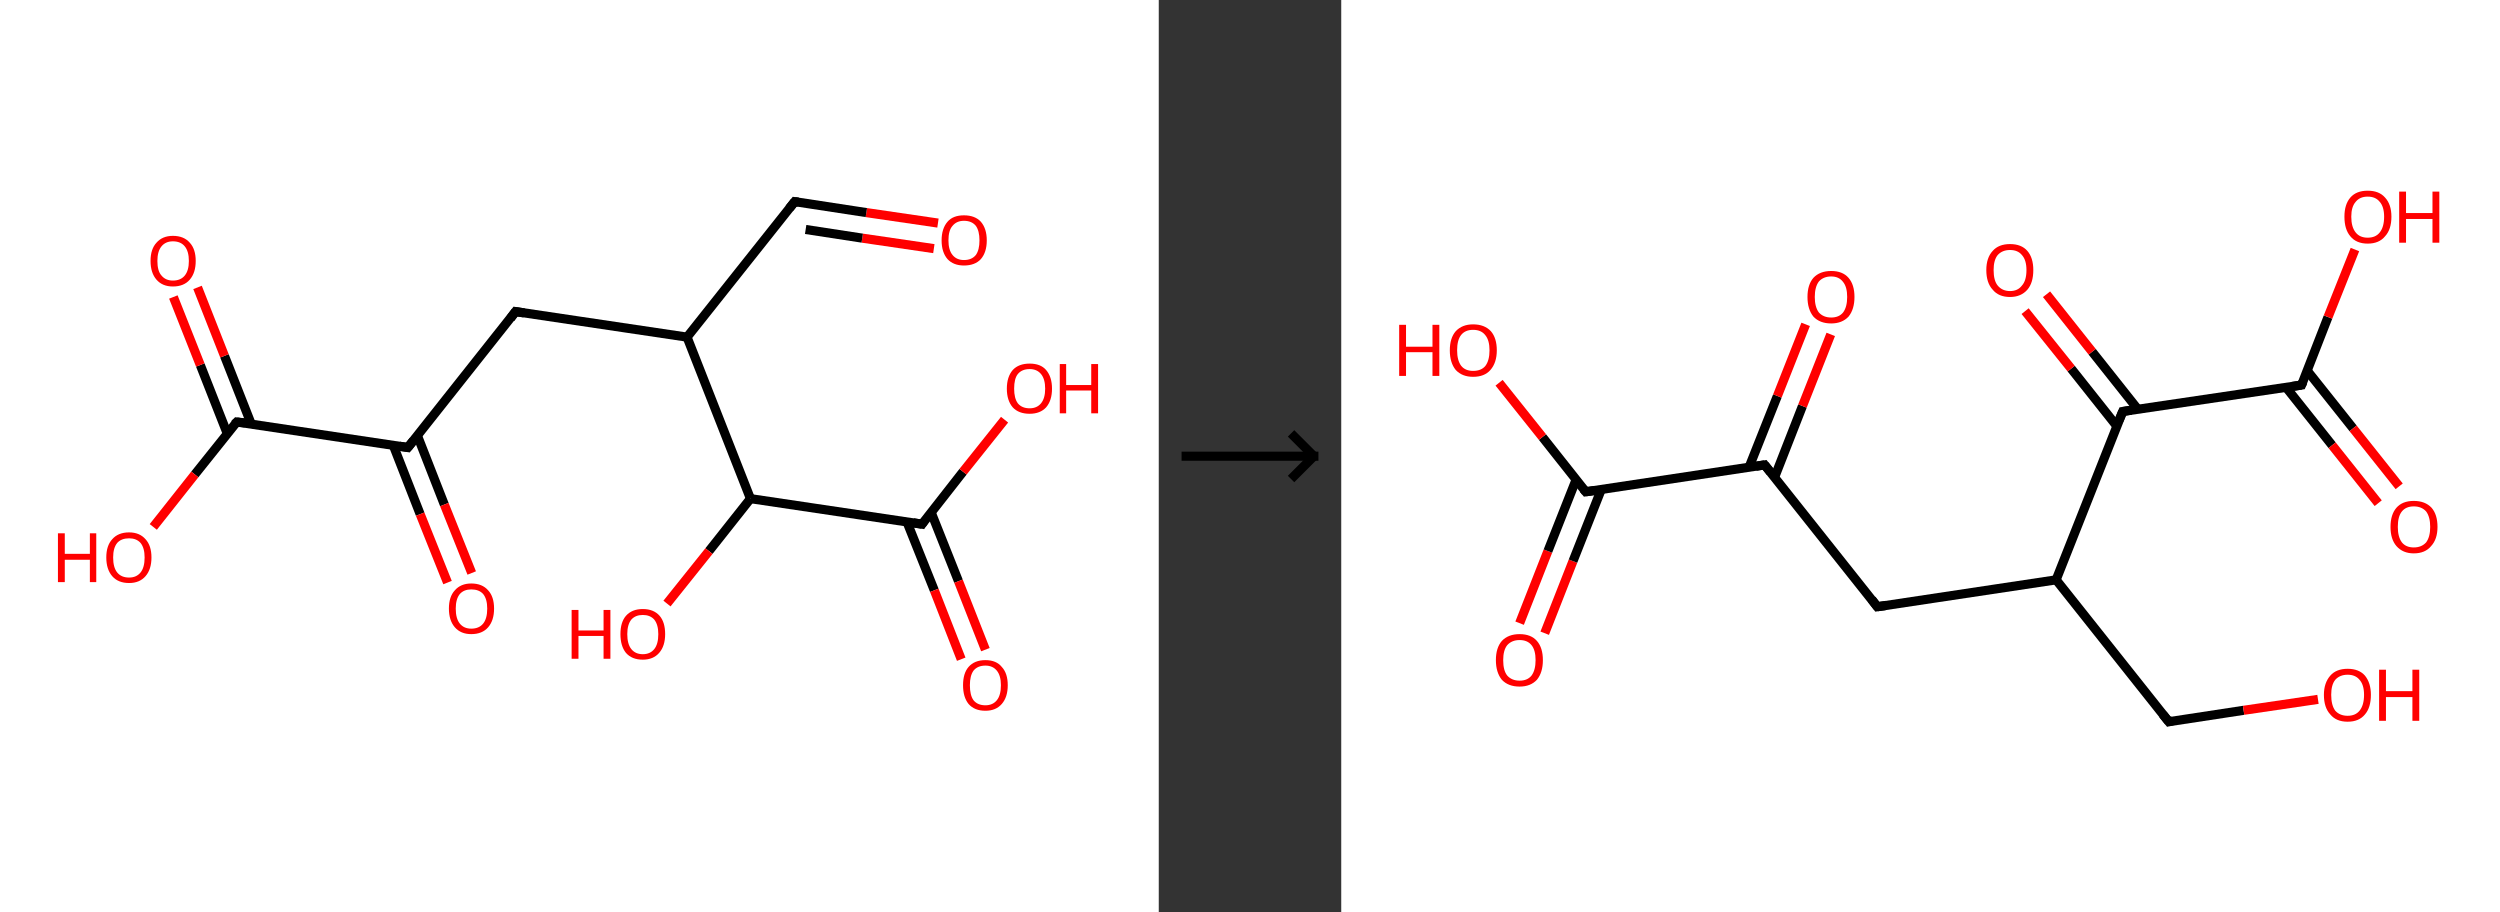 <?xml version='1.0' encoding='ASCII' standalone='yes'?>
<svg xmlns="http://www.w3.org/2000/svg" xmlns:xlink="http://www.w3.org/1999/xlink" version="1.1" width="548.0px" viewBox="0 0 548.0 200.0" height="200.0px">
  <rect x="0" y="0" width="548.0" height="200.0" fill="#333333" stroke="none"/>
  <g>
    <g transform="translate(0, 0) scale(1 1) "><!-- END OF HEADER -->
<rect style="opacity:1.0;fill:#FFFFFF;stroke:none" width="254.0" height="200.0" x="0.0" y="0.0"> </rect>
<path class="bond-0 atom-0 atom-1" d="M 205.6,48.9 L 189.9,46.6" style="fill:none;fill-rule:evenodd;stroke:#FF0000;stroke-width:2.0px;stroke-linecap:butt;stroke-linejoin:miter;stroke-opacity:1"/>
<path class="bond-0 atom-0 atom-1" d="M 189.9,46.6 L 174.2,44.2" style="fill:none;fill-rule:evenodd;stroke:#000000;stroke-width:2.0px;stroke-linecap:butt;stroke-linejoin:miter;stroke-opacity:1"/>
<path class="bond-0 atom-0 atom-1" d="M 204.7,54.5 L 189.0,52.2" style="fill:none;fill-rule:evenodd;stroke:#FF0000;stroke-width:2.0px;stroke-linecap:butt;stroke-linejoin:miter;stroke-opacity:1"/>
<path class="bond-0 atom-0 atom-1" d="M 189.0,52.2 L 176.6,50.3" style="fill:none;fill-rule:evenodd;stroke:#000000;stroke-width:2.0px;stroke-linecap:butt;stroke-linejoin:miter;stroke-opacity:1"/>
<path class="bond-1 atom-1 atom-2" d="M 174.2,44.2 L 150.6,73.9" style="fill:none;fill-rule:evenodd;stroke:#000000;stroke-width:2.0px;stroke-linecap:butt;stroke-linejoin:miter;stroke-opacity:1"/>
<path class="bond-2 atom-2 atom-3" d="M 150.6,73.9 L 113.0,68.3" style="fill:none;fill-rule:evenodd;stroke:#000000;stroke-width:2.0px;stroke-linecap:butt;stroke-linejoin:miter;stroke-opacity:1"/>
<path class="bond-3 atom-3 atom-4" d="M 113.0,68.3 L 89.4,98.1" style="fill:none;fill-rule:evenodd;stroke:#000000;stroke-width:2.0px;stroke-linecap:butt;stroke-linejoin:miter;stroke-opacity:1"/>
<path class="bond-4 atom-4 atom-5" d="M 86.2,97.6 L 92.1,112.7" style="fill:none;fill-rule:evenodd;stroke:#000000;stroke-width:2.0px;stroke-linecap:butt;stroke-linejoin:miter;stroke-opacity:1"/>
<path class="bond-4 atom-4 atom-5" d="M 92.1,112.7 L 98.1,127.7" style="fill:none;fill-rule:evenodd;stroke:#FF0000;stroke-width:2.0px;stroke-linecap:butt;stroke-linejoin:miter;stroke-opacity:1"/>
<path class="bond-4 atom-4 atom-5" d="M 91.5,95.5 L 97.4,110.6" style="fill:none;fill-rule:evenodd;stroke:#000000;stroke-width:2.0px;stroke-linecap:butt;stroke-linejoin:miter;stroke-opacity:1"/>
<path class="bond-4 atom-4 atom-5" d="M 97.4,110.6 L 103.4,125.6" style="fill:none;fill-rule:evenodd;stroke:#FF0000;stroke-width:2.0px;stroke-linecap:butt;stroke-linejoin:miter;stroke-opacity:1"/>
<path class="bond-5 atom-4 atom-6" d="M 89.4,98.1 L 51.9,92.5" style="fill:none;fill-rule:evenodd;stroke:#000000;stroke-width:2.0px;stroke-linecap:butt;stroke-linejoin:miter;stroke-opacity:1"/>
<path class="bond-6 atom-6 atom-7" d="M 55.1,93.0 L 49.2,78.0" style="fill:none;fill-rule:evenodd;stroke:#000000;stroke-width:2.0px;stroke-linecap:butt;stroke-linejoin:miter;stroke-opacity:1"/>
<path class="bond-6 atom-6 atom-7" d="M 49.2,78.0 L 43.3,63.0" style="fill:none;fill-rule:evenodd;stroke:#FF0000;stroke-width:2.0px;stroke-linecap:butt;stroke-linejoin:miter;stroke-opacity:1"/>
<path class="bond-6 atom-6 atom-7" d="M 49.8,95.0 L 43.9,80.0" style="fill:none;fill-rule:evenodd;stroke:#000000;stroke-width:2.0px;stroke-linecap:butt;stroke-linejoin:miter;stroke-opacity:1"/>
<path class="bond-6 atom-6 atom-7" d="M 43.9,80.0 L 38.0,65.1" style="fill:none;fill-rule:evenodd;stroke:#FF0000;stroke-width:2.0px;stroke-linecap:butt;stroke-linejoin:miter;stroke-opacity:1"/>
<path class="bond-7 atom-6 atom-8" d="M 51.9,92.5 L 42.7,104.0" style="fill:none;fill-rule:evenodd;stroke:#000000;stroke-width:2.0px;stroke-linecap:butt;stroke-linejoin:miter;stroke-opacity:1"/>
<path class="bond-7 atom-6 atom-8" d="M 42.7,104.0 L 33.6,115.5" style="fill:none;fill-rule:evenodd;stroke:#FF0000;stroke-width:2.0px;stroke-linecap:butt;stroke-linejoin:miter;stroke-opacity:1"/>
<path class="bond-8 atom-2 atom-9" d="M 150.6,73.9 L 164.5,109.3" style="fill:none;fill-rule:evenodd;stroke:#000000;stroke-width:2.0px;stroke-linecap:butt;stroke-linejoin:miter;stroke-opacity:1"/>
<path class="bond-9 atom-9 atom-10" d="M 164.5,109.3 L 155.4,120.8" style="fill:none;fill-rule:evenodd;stroke:#000000;stroke-width:2.0px;stroke-linecap:butt;stroke-linejoin:miter;stroke-opacity:1"/>
<path class="bond-9 atom-9 atom-10" d="M 155.4,120.8 L 146.2,132.3" style="fill:none;fill-rule:evenodd;stroke:#FF0000;stroke-width:2.0px;stroke-linecap:butt;stroke-linejoin:miter;stroke-opacity:1"/>
<path class="bond-10 atom-9 atom-11" d="M 164.5,109.3 L 202.1,114.9" style="fill:none;fill-rule:evenodd;stroke:#000000;stroke-width:2.0px;stroke-linecap:butt;stroke-linejoin:miter;stroke-opacity:1"/>
<path class="bond-11 atom-11 atom-12" d="M 198.8,114.4 L 204.8,129.4" style="fill:none;fill-rule:evenodd;stroke:#000000;stroke-width:2.0px;stroke-linecap:butt;stroke-linejoin:miter;stroke-opacity:1"/>
<path class="bond-11 atom-11 atom-12" d="M 204.8,129.4 L 210.7,144.5" style="fill:none;fill-rule:evenodd;stroke:#FF0000;stroke-width:2.0px;stroke-linecap:butt;stroke-linejoin:miter;stroke-opacity:1"/>
<path class="bond-11 atom-11 atom-12" d="M 204.1,112.3 L 210.1,127.4" style="fill:none;fill-rule:evenodd;stroke:#000000;stroke-width:2.0px;stroke-linecap:butt;stroke-linejoin:miter;stroke-opacity:1"/>
<path class="bond-11 atom-11 atom-12" d="M 210.1,127.4 L 216.0,142.4" style="fill:none;fill-rule:evenodd;stroke:#FF0000;stroke-width:2.0px;stroke-linecap:butt;stroke-linejoin:miter;stroke-opacity:1"/>
<path class="bond-12 atom-11 atom-13" d="M 202.1,114.9 L 211.1,103.4" style="fill:none;fill-rule:evenodd;stroke:#000000;stroke-width:2.0px;stroke-linecap:butt;stroke-linejoin:miter;stroke-opacity:1"/>
<path class="bond-12 atom-11 atom-13" d="M 211.1,103.4 L 220.2,92.0" style="fill:none;fill-rule:evenodd;stroke:#FF0000;stroke-width:2.0px;stroke-linecap:butt;stroke-linejoin:miter;stroke-opacity:1"/>
<path d="M 175.0,44.3 L 174.2,44.2 L 173.0,45.7" style="fill:none;stroke:#000000;stroke-width:2.0px;stroke-linecap:butt;stroke-linejoin:miter;stroke-opacity:1;"/>
<path d="M 114.9,68.6 L 113.0,68.3 L 111.9,69.8" style="fill:none;stroke:#000000;stroke-width:2.0px;stroke-linecap:butt;stroke-linejoin:miter;stroke-opacity:1;"/>
<path d="M 90.6,96.6 L 89.4,98.1 L 87.5,97.8" style="fill:none;stroke:#000000;stroke-width:2.0px;stroke-linecap:butt;stroke-linejoin:miter;stroke-opacity:1;"/>
<path d="M 53.7,92.7 L 51.9,92.5 L 51.4,93.0" style="fill:none;stroke:#000000;stroke-width:2.0px;stroke-linecap:butt;stroke-linejoin:miter;stroke-opacity:1;"/>
<path d="M 200.2,114.6 L 202.1,114.9 L 202.5,114.3" style="fill:none;stroke:#000000;stroke-width:2.0px;stroke-linecap:butt;stroke-linejoin:miter;stroke-opacity:1;"/>
<path class="atom-0" d="M 206.4 52.7 Q 206.4 50.1, 207.7 48.6 Q 208.9 47.2, 211.3 47.2 Q 213.7 47.2, 215.0 48.6 Q 216.3 50.1, 216.3 52.7 Q 216.3 55.3, 215.0 56.8 Q 213.7 58.2, 211.3 58.2 Q 209.0 58.2, 207.7 56.8 Q 206.4 55.3, 206.4 52.7 M 211.3 57.0 Q 213.0 57.0, 213.9 55.9 Q 214.7 54.8, 214.7 52.7 Q 214.7 50.6, 213.9 49.5 Q 213.0 48.4, 211.3 48.4 Q 209.7 48.4, 208.8 49.5 Q 207.9 50.5, 207.9 52.7 Q 207.9 54.8, 208.8 55.9 Q 209.7 57.0, 211.3 57.0 " fill="#FF0000"/>
<path class="atom-5" d="M 98.4 133.4 Q 98.4 130.8, 99.7 129.4 Q 101.0 127.9, 103.3 127.9 Q 105.7 127.9, 107.0 129.4 Q 108.3 130.8, 108.3 133.4 Q 108.3 136.0, 107.0 137.5 Q 105.7 139.0, 103.3 139.0 Q 101.0 139.0, 99.7 137.5 Q 98.4 136.0, 98.4 133.4 M 103.3 137.8 Q 105.0 137.8, 105.9 136.7 Q 106.8 135.6, 106.8 133.4 Q 106.8 131.3, 105.9 130.2 Q 105.0 129.2, 103.3 129.2 Q 101.7 129.2, 100.8 130.2 Q 99.9 131.3, 99.9 133.4 Q 99.9 135.6, 100.8 136.7 Q 101.7 137.8, 103.3 137.8 " fill="#FF0000"/>
<path class="atom-7" d="M 33.0 57.2 Q 33.0 54.6, 34.3 53.2 Q 35.6 51.7, 37.9 51.7 Q 40.3 51.7, 41.6 53.2 Q 42.9 54.6, 42.9 57.2 Q 42.9 59.8, 41.6 61.3 Q 40.3 62.8, 37.9 62.8 Q 35.6 62.8, 34.3 61.3 Q 33.0 59.8, 33.0 57.2 M 37.9 61.5 Q 39.6 61.5, 40.5 60.4 Q 41.4 59.3, 41.4 57.2 Q 41.4 55.1, 40.5 54.0 Q 39.6 52.9, 37.9 52.9 Q 36.3 52.9, 35.4 54.0 Q 34.5 55.1, 34.5 57.2 Q 34.5 59.4, 35.4 60.4 Q 36.3 61.5, 37.9 61.5 " fill="#FF0000"/>
<path class="atom-8" d="M 12.7 116.9 L 14.2 116.9 L 14.2 121.4 L 19.7 121.4 L 19.7 116.9 L 21.1 116.9 L 21.1 127.6 L 19.7 127.6 L 19.7 122.7 L 14.2 122.7 L 14.2 127.6 L 12.7 127.6 L 12.7 116.9 " fill="#FF0000"/>
<path class="atom-8" d="M 23.3 122.2 Q 23.3 119.6, 24.6 118.2 Q 25.9 116.7, 28.3 116.7 Q 30.6 116.7, 31.9 118.2 Q 33.2 119.6, 33.2 122.2 Q 33.2 124.8, 31.9 126.3 Q 30.6 127.8, 28.3 127.8 Q 25.9 127.8, 24.6 126.3 Q 23.3 124.8, 23.3 122.2 M 28.3 126.6 Q 29.9 126.6, 30.8 125.5 Q 31.7 124.4, 31.7 122.2 Q 31.7 120.1, 30.8 119.0 Q 29.9 118.0, 28.3 118.0 Q 26.6 118.0, 25.7 119.0 Q 24.8 120.1, 24.8 122.2 Q 24.8 124.4, 25.7 125.5 Q 26.6 126.6, 28.3 126.6 " fill="#FF0000"/>
<path class="atom-10" d="M 125.3 133.7 L 126.8 133.7 L 126.8 138.2 L 132.3 138.2 L 132.3 133.7 L 133.8 133.7 L 133.8 144.4 L 132.3 144.4 L 132.3 139.4 L 126.8 139.4 L 126.8 144.4 L 125.3 144.4 L 125.3 133.7 " fill="#FF0000"/>
<path class="atom-10" d="M 136.0 139.0 Q 136.0 136.4, 137.2 135.0 Q 138.5 133.5, 140.9 133.5 Q 143.3 133.5, 144.6 135.0 Q 145.8 136.4, 145.8 139.0 Q 145.8 141.6, 144.5 143.1 Q 143.2 144.6, 140.9 144.6 Q 138.5 144.6, 137.2 143.1 Q 136.0 141.6, 136.0 139.0 M 140.9 143.4 Q 142.5 143.4, 143.4 142.3 Q 144.3 141.2, 144.3 139.0 Q 144.3 136.9, 143.4 135.8 Q 142.5 134.8, 140.9 134.8 Q 139.3 134.8, 138.4 135.8 Q 137.5 136.9, 137.5 139.0 Q 137.5 141.2, 138.4 142.3 Q 139.3 143.4, 140.9 143.4 " fill="#FF0000"/>
<path class="atom-12" d="M 211.1 150.2 Q 211.1 147.6, 212.3 146.2 Q 213.6 144.7, 216.0 144.7 Q 218.4 144.7, 219.6 146.2 Q 220.9 147.6, 220.9 150.2 Q 220.9 152.8, 219.6 154.3 Q 218.3 155.8, 216.0 155.8 Q 213.6 155.8, 212.3 154.3 Q 211.1 152.8, 211.1 150.2 M 216.0 154.6 Q 217.6 154.6, 218.5 153.5 Q 219.4 152.4, 219.4 150.2 Q 219.4 148.1, 218.5 147.0 Q 217.6 145.9, 216.0 145.9 Q 214.3 145.9, 213.4 147.0 Q 212.6 148.1, 212.6 150.2 Q 212.6 152.4, 213.4 153.5 Q 214.3 154.6, 216.0 154.6 " fill="#FF0000"/>
<path class="atom-13" d="M 220.7 85.2 Q 220.7 82.6, 222.0 81.1 Q 223.3 79.7, 225.7 79.7 Q 228.1 79.7, 229.3 81.1 Q 230.6 82.6, 230.6 85.2 Q 230.6 87.8, 229.3 89.3 Q 228.0 90.7, 225.7 90.7 Q 223.3 90.7, 222.0 89.3 Q 220.7 87.8, 220.7 85.2 M 225.7 89.5 Q 227.3 89.5, 228.2 88.4 Q 229.1 87.3, 229.1 85.2 Q 229.1 83.1, 228.2 82.0 Q 227.3 80.9, 225.7 80.9 Q 224.0 80.9, 223.1 82.0 Q 222.3 83.0, 222.3 85.2 Q 222.3 87.3, 223.1 88.4 Q 224.0 89.5, 225.7 89.5 " fill="#FF0000"/>
<path class="atom-13" d="M 232.3 79.8 L 233.7 79.8 L 233.7 84.4 L 239.2 84.4 L 239.2 79.8 L 240.7 79.8 L 240.7 90.6 L 239.2 90.6 L 239.2 85.6 L 233.7 85.6 L 233.7 90.6 L 232.3 90.6 L 232.3 79.8 " fill="#FF0000"/>
</g>
    <g transform="translate(254, 0) scale(1 1) "><line x1="5" y1="100" x2="35" y2="100" style="stroke:rgb(0,0,0);stroke-width:2"/>
  <line x1="34" y1="100" x2="29" y2="95" style="stroke:rgb(0,0,0);stroke-width:2"/>
  <line x1="34" y1="100" x2="29" y2="105" style="stroke:rgb(0,0,0);stroke-width:2"/>
</g>
    <g transform="translate(294.0, 0) scale(1 1) "><!-- END OF HEADER -->
<rect style="opacity:1.0;fill:#FFFFFF;stroke:none" width="254.0" height="200.0" x="0.0" y="0.0"> </rect>
<path class="bond-0 atom-0 atom-1" d="M 39.1,136.6 L 45.3,120.8" style="fill:none;fill-rule:evenodd;stroke:#FF0000;stroke-width:2.0px;stroke-linecap:butt;stroke-linejoin:miter;stroke-opacity:1"/>
<path class="bond-0 atom-0 atom-1" d="M 45.3,120.8 L 51.5,105.1" style="fill:none;fill-rule:evenodd;stroke:#000000;stroke-width:2.0px;stroke-linecap:butt;stroke-linejoin:miter;stroke-opacity:1"/>
<path class="bond-0 atom-0 atom-1" d="M 44.6,138.8 L 50.8,123.0" style="fill:none;fill-rule:evenodd;stroke:#FF0000;stroke-width:2.0px;stroke-linecap:butt;stroke-linejoin:miter;stroke-opacity:1"/>
<path class="bond-0 atom-0 atom-1" d="M 50.8,123.0 L 57.0,107.3" style="fill:none;fill-rule:evenodd;stroke:#000000;stroke-width:2.0px;stroke-linecap:butt;stroke-linejoin:miter;stroke-opacity:1"/>
<path class="bond-1 atom-1 atom-2" d="M 53.6,107.8 L 44.1,95.8" style="fill:none;fill-rule:evenodd;stroke:#000000;stroke-width:2.0px;stroke-linecap:butt;stroke-linejoin:miter;stroke-opacity:1"/>
<path class="bond-1 atom-1 atom-2" d="M 44.1,95.8 L 34.6,83.9" style="fill:none;fill-rule:evenodd;stroke:#FF0000;stroke-width:2.0px;stroke-linecap:butt;stroke-linejoin:miter;stroke-opacity:1"/>
<path class="bond-2 atom-1 atom-3" d="M 53.6,107.8 L 92.8,101.9" style="fill:none;fill-rule:evenodd;stroke:#000000;stroke-width:2.0px;stroke-linecap:butt;stroke-linejoin:miter;stroke-opacity:1"/>
<path class="bond-3 atom-3 atom-4" d="M 95.0,104.6 L 101.1,89.0" style="fill:none;fill-rule:evenodd;stroke:#000000;stroke-width:2.0px;stroke-linecap:butt;stroke-linejoin:miter;stroke-opacity:1"/>
<path class="bond-3 atom-3 atom-4" d="M 101.1,89.0 L 107.3,73.3" style="fill:none;fill-rule:evenodd;stroke:#FF0000;stroke-width:2.0px;stroke-linecap:butt;stroke-linejoin:miter;stroke-opacity:1"/>
<path class="bond-3 atom-3 atom-4" d="M 89.4,102.4 L 95.6,86.8" style="fill:none;fill-rule:evenodd;stroke:#000000;stroke-width:2.0px;stroke-linecap:butt;stroke-linejoin:miter;stroke-opacity:1"/>
<path class="bond-3 atom-3 atom-4" d="M 95.6,86.8 L 101.8,71.1" style="fill:none;fill-rule:evenodd;stroke:#FF0000;stroke-width:2.0px;stroke-linecap:butt;stroke-linejoin:miter;stroke-opacity:1"/>
<path class="bond-4 atom-3 atom-5" d="M 92.8,101.9 L 117.5,133.0" style="fill:none;fill-rule:evenodd;stroke:#000000;stroke-width:2.0px;stroke-linecap:butt;stroke-linejoin:miter;stroke-opacity:1"/>
<path class="bond-5 atom-5 atom-6" d="M 117.5,133.0 L 156.7,127.1" style="fill:none;fill-rule:evenodd;stroke:#000000;stroke-width:2.0px;stroke-linecap:butt;stroke-linejoin:miter;stroke-opacity:1"/>
<path class="bond-6 atom-6 atom-7" d="M 156.7,127.1 L 181.4,158.2" style="fill:none;fill-rule:evenodd;stroke:#000000;stroke-width:2.0px;stroke-linecap:butt;stroke-linejoin:miter;stroke-opacity:1"/>
<path class="bond-7 atom-7 atom-8" d="M 181.4,158.2 L 197.8,155.7" style="fill:none;fill-rule:evenodd;stroke:#000000;stroke-width:2.0px;stroke-linecap:butt;stroke-linejoin:miter;stroke-opacity:1"/>
<path class="bond-7 atom-7 atom-8" d="M 197.8,155.7 L 214.1,153.3" style="fill:none;fill-rule:evenodd;stroke:#FF0000;stroke-width:2.0px;stroke-linecap:butt;stroke-linejoin:miter;stroke-opacity:1"/>
<path class="bond-8 atom-6 atom-9" d="M 156.7,127.1 L 171.3,90.2" style="fill:none;fill-rule:evenodd;stroke:#000000;stroke-width:2.0px;stroke-linecap:butt;stroke-linejoin:miter;stroke-opacity:1"/>
<path class="bond-9 atom-9 atom-10" d="M 174.6,89.7 L 164.6,77.1" style="fill:none;fill-rule:evenodd;stroke:#000000;stroke-width:2.0px;stroke-linecap:butt;stroke-linejoin:miter;stroke-opacity:1"/>
<path class="bond-9 atom-9 atom-10" d="M 164.6,77.1 L 154.6,64.5" style="fill:none;fill-rule:evenodd;stroke:#FF0000;stroke-width:2.0px;stroke-linecap:butt;stroke-linejoin:miter;stroke-opacity:1"/>
<path class="bond-9 atom-9 atom-10" d="M 170.0,93.4 L 160.0,80.8" style="fill:none;fill-rule:evenodd;stroke:#000000;stroke-width:2.0px;stroke-linecap:butt;stroke-linejoin:miter;stroke-opacity:1"/>
<path class="bond-9 atom-9 atom-10" d="M 160.0,80.8 L 149.9,68.2" style="fill:none;fill-rule:evenodd;stroke:#FF0000;stroke-width:2.0px;stroke-linecap:butt;stroke-linejoin:miter;stroke-opacity:1"/>
<path class="bond-10 atom-9 atom-11" d="M 171.3,90.2 L 210.5,84.4" style="fill:none;fill-rule:evenodd;stroke:#000000;stroke-width:2.0px;stroke-linecap:butt;stroke-linejoin:miter;stroke-opacity:1"/>
<path class="bond-11 atom-11 atom-12" d="M 207.1,84.9 L 217.2,97.6" style="fill:none;fill-rule:evenodd;stroke:#000000;stroke-width:2.0px;stroke-linecap:butt;stroke-linejoin:miter;stroke-opacity:1"/>
<path class="bond-11 atom-11 atom-12" d="M 217.2,97.6 L 227.3,110.3" style="fill:none;fill-rule:evenodd;stroke:#FF0000;stroke-width:2.0px;stroke-linecap:butt;stroke-linejoin:miter;stroke-opacity:1"/>
<path class="bond-11 atom-11 atom-12" d="M 211.7,81.2 L 221.8,93.9" style="fill:none;fill-rule:evenodd;stroke:#000000;stroke-width:2.0px;stroke-linecap:butt;stroke-linejoin:miter;stroke-opacity:1"/>
<path class="bond-11 atom-11 atom-12" d="M 221.8,93.9 L 231.9,106.6" style="fill:none;fill-rule:evenodd;stroke:#FF0000;stroke-width:2.0px;stroke-linecap:butt;stroke-linejoin:miter;stroke-opacity:1"/>
<path class="bond-12 atom-11 atom-13" d="M 210.5,84.4 L 216.3,69.5" style="fill:none;fill-rule:evenodd;stroke:#000000;stroke-width:2.0px;stroke-linecap:butt;stroke-linejoin:miter;stroke-opacity:1"/>
<path class="bond-12 atom-11 atom-13" d="M 216.3,69.5 L 222.2,54.7" style="fill:none;fill-rule:evenodd;stroke:#FF0000;stroke-width:2.0px;stroke-linecap:butt;stroke-linejoin:miter;stroke-opacity:1"/>
<path d="M 53.1,107.2 L 53.6,107.8 L 55.6,107.5" style="fill:none;stroke:#000000;stroke-width:2.0px;stroke-linecap:butt;stroke-linejoin:miter;stroke-opacity:1;"/>
<path d="M 90.9,102.2 L 92.8,101.9 L 94.1,103.5" style="fill:none;stroke:#000000;stroke-width:2.0px;stroke-linecap:butt;stroke-linejoin:miter;stroke-opacity:1;"/>
<path d="M 116.3,131.4 L 117.5,133.0 L 119.5,132.7" style="fill:none;stroke:#000000;stroke-width:2.0px;stroke-linecap:butt;stroke-linejoin:miter;stroke-opacity:1;"/>
<path d="M 180.1,156.6 L 181.4,158.2 L 182.2,158.0" style="fill:none;stroke:#000000;stroke-width:2.0px;stroke-linecap:butt;stroke-linejoin:miter;stroke-opacity:1;"/>
<path d="M 170.5,92.1 L 171.3,90.2 L 173.2,89.9" style="fill:none;stroke:#000000;stroke-width:2.0px;stroke-linecap:butt;stroke-linejoin:miter;stroke-opacity:1;"/>
<path d="M 208.5,84.7 L 210.5,84.4 L 210.8,83.7" style="fill:none;stroke:#000000;stroke-width:2.0px;stroke-linecap:butt;stroke-linejoin:miter;stroke-opacity:1;"/>
<path class="atom-0" d="M 33.9 144.7 Q 33.9 142.0, 35.2 140.5 Q 36.6 139.0, 39.1 139.0 Q 41.6 139.0, 42.9 140.5 Q 44.2 142.0, 44.2 144.7 Q 44.2 147.4, 42.9 149.0 Q 41.5 150.5, 39.1 150.5 Q 36.6 150.5, 35.2 149.0 Q 33.9 147.4, 33.9 144.7 M 39.1 149.2 Q 40.8 149.2, 41.7 148.1 Q 42.6 146.9, 42.6 144.7 Q 42.6 142.5, 41.7 141.4 Q 40.8 140.3, 39.1 140.3 Q 37.4 140.3, 36.4 141.4 Q 35.5 142.5, 35.5 144.7 Q 35.5 147.0, 36.4 148.1 Q 37.4 149.2, 39.1 149.2 " fill="#FF0000"/>
<path class="atom-2" d="M 12.7 71.2 L 14.2 71.2 L 14.2 76.0 L 20.0 76.0 L 20.0 71.2 L 21.5 71.2 L 21.5 82.4 L 20.0 82.4 L 20.0 77.2 L 14.2 77.2 L 14.2 82.4 L 12.7 82.4 L 12.7 71.2 " fill="#FF0000"/>
<path class="atom-2" d="M 23.8 76.8 Q 23.8 74.1, 25.1 72.6 Q 26.5 71.1, 28.9 71.1 Q 31.4 71.1, 32.8 72.6 Q 34.1 74.1, 34.1 76.8 Q 34.1 79.5, 32.7 81.1 Q 31.4 82.6, 28.9 82.6 Q 26.5 82.6, 25.1 81.1 Q 23.8 79.5, 23.8 76.8 M 28.9 81.3 Q 30.7 81.3, 31.6 80.2 Q 32.5 79.0, 32.5 76.8 Q 32.5 74.6, 31.6 73.5 Q 30.7 72.3, 28.9 72.3 Q 27.2 72.3, 26.3 73.4 Q 25.4 74.5, 25.4 76.8 Q 25.4 79.0, 26.3 80.2 Q 27.2 81.3, 28.9 81.3 " fill="#FF0000"/>
<path class="atom-4" d="M 102.2 65.1 Q 102.2 62.4, 103.5 60.9 Q 104.9 59.4, 107.4 59.4 Q 109.9 59.4, 111.2 60.9 Q 112.5 62.4, 112.5 65.1 Q 112.5 67.8, 111.2 69.4 Q 109.8 70.9, 107.4 70.9 Q 104.9 70.9, 103.5 69.4 Q 102.2 67.8, 102.2 65.1 M 107.4 69.6 Q 109.1 69.6, 110.0 68.5 Q 110.9 67.3, 110.9 65.1 Q 110.9 62.9, 110.0 61.8 Q 109.1 60.6, 107.4 60.6 Q 105.7 60.6, 104.7 61.7 Q 103.8 62.9, 103.8 65.1 Q 103.8 67.3, 104.7 68.5 Q 105.7 69.6, 107.4 69.6 " fill="#FF0000"/>
<path class="atom-8" d="M 215.4 152.3 Q 215.4 149.7, 216.8 148.1 Q 218.1 146.6, 220.6 146.6 Q 223.1 146.6, 224.4 148.1 Q 225.7 149.7, 225.7 152.3 Q 225.7 155.1, 224.4 156.6 Q 223.1 158.2, 220.6 158.2 Q 218.1 158.2, 216.8 156.6 Q 215.4 155.1, 215.4 152.3 M 220.6 156.9 Q 222.3 156.9, 223.2 155.8 Q 224.2 154.6, 224.2 152.3 Q 224.2 150.1, 223.2 149.0 Q 222.3 147.9, 220.6 147.9 Q 218.9 147.9, 217.9 149.0 Q 217.0 150.1, 217.0 152.3 Q 217.0 154.6, 217.9 155.8 Q 218.9 156.9, 220.6 156.9 " fill="#FF0000"/>
<path class="atom-8" d="M 227.5 146.8 L 229.0 146.8 L 229.0 151.5 L 234.8 151.5 L 234.8 146.8 L 236.3 146.8 L 236.3 158.0 L 234.8 158.0 L 234.8 152.8 L 229.0 152.8 L 229.0 158.0 L 227.5 158.0 L 227.5 146.8 " fill="#FF0000"/>
<path class="atom-10" d="M 141.4 59.2 Q 141.4 56.5, 142.8 55.0 Q 144.1 53.5, 146.6 53.5 Q 149.1 53.5, 150.4 55.0 Q 151.7 56.5, 151.7 59.2 Q 151.7 62.0, 150.4 63.5 Q 149.0 65.1, 146.6 65.1 Q 144.1 65.1, 142.8 63.5 Q 141.4 62.0, 141.4 59.2 M 146.6 63.8 Q 148.3 63.8, 149.2 62.6 Q 150.2 61.5, 150.2 59.2 Q 150.2 57.0, 149.2 55.9 Q 148.3 54.8, 146.6 54.8 Q 144.9 54.8, 143.9 55.9 Q 143.0 57.0, 143.0 59.2 Q 143.0 61.5, 143.9 62.6 Q 144.9 63.8, 146.6 63.8 " fill="#FF0000"/>
<path class="atom-12" d="M 230.0 115.5 Q 230.0 112.8, 231.3 111.3 Q 232.6 109.8, 235.1 109.8 Q 237.6 109.8, 239.0 111.3 Q 240.3 112.8, 240.3 115.5 Q 240.3 118.2, 238.9 119.7 Q 237.6 121.3, 235.1 121.3 Q 232.7 121.3, 231.3 119.7 Q 230.0 118.2, 230.0 115.5 M 235.1 120.0 Q 236.8 120.0, 237.8 118.9 Q 238.7 117.7, 238.7 115.5 Q 238.7 113.3, 237.8 112.1 Q 236.8 111.0, 235.1 111.0 Q 233.4 111.0, 232.5 112.1 Q 231.6 113.2, 231.6 115.5 Q 231.6 117.7, 232.5 118.9 Q 233.4 120.0, 235.1 120.0 " fill="#FF0000"/>
<path class="atom-13" d="M 219.9 47.5 Q 219.9 44.8, 221.2 43.3 Q 222.5 41.8, 225.0 41.8 Q 227.5 41.8, 228.8 43.3 Q 230.2 44.8, 230.2 47.5 Q 230.2 50.3, 228.8 51.8 Q 227.5 53.4, 225.0 53.4 Q 222.5 53.4, 221.2 51.8 Q 219.9 50.3, 219.9 47.5 M 225.0 52.1 Q 226.7 52.1, 227.6 51.0 Q 228.6 49.8, 228.6 47.5 Q 228.6 45.3, 227.6 44.2 Q 226.7 43.1, 225.0 43.1 Q 223.3 43.1, 222.4 44.2 Q 221.4 45.3, 221.4 47.5 Q 221.4 49.8, 222.4 51.0 Q 223.3 52.1, 225.0 52.1 " fill="#FF0000"/>
<path class="atom-13" d="M 231.9 42.0 L 233.4 42.0 L 233.4 46.7 L 239.2 46.7 L 239.2 42.0 L 240.7 42.0 L 240.7 53.2 L 239.2 53.2 L 239.2 48.0 L 233.4 48.0 L 233.4 53.2 L 231.9 53.2 L 231.9 42.0 " fill="#FF0000"/>
</g>
  </g>
</svg>
